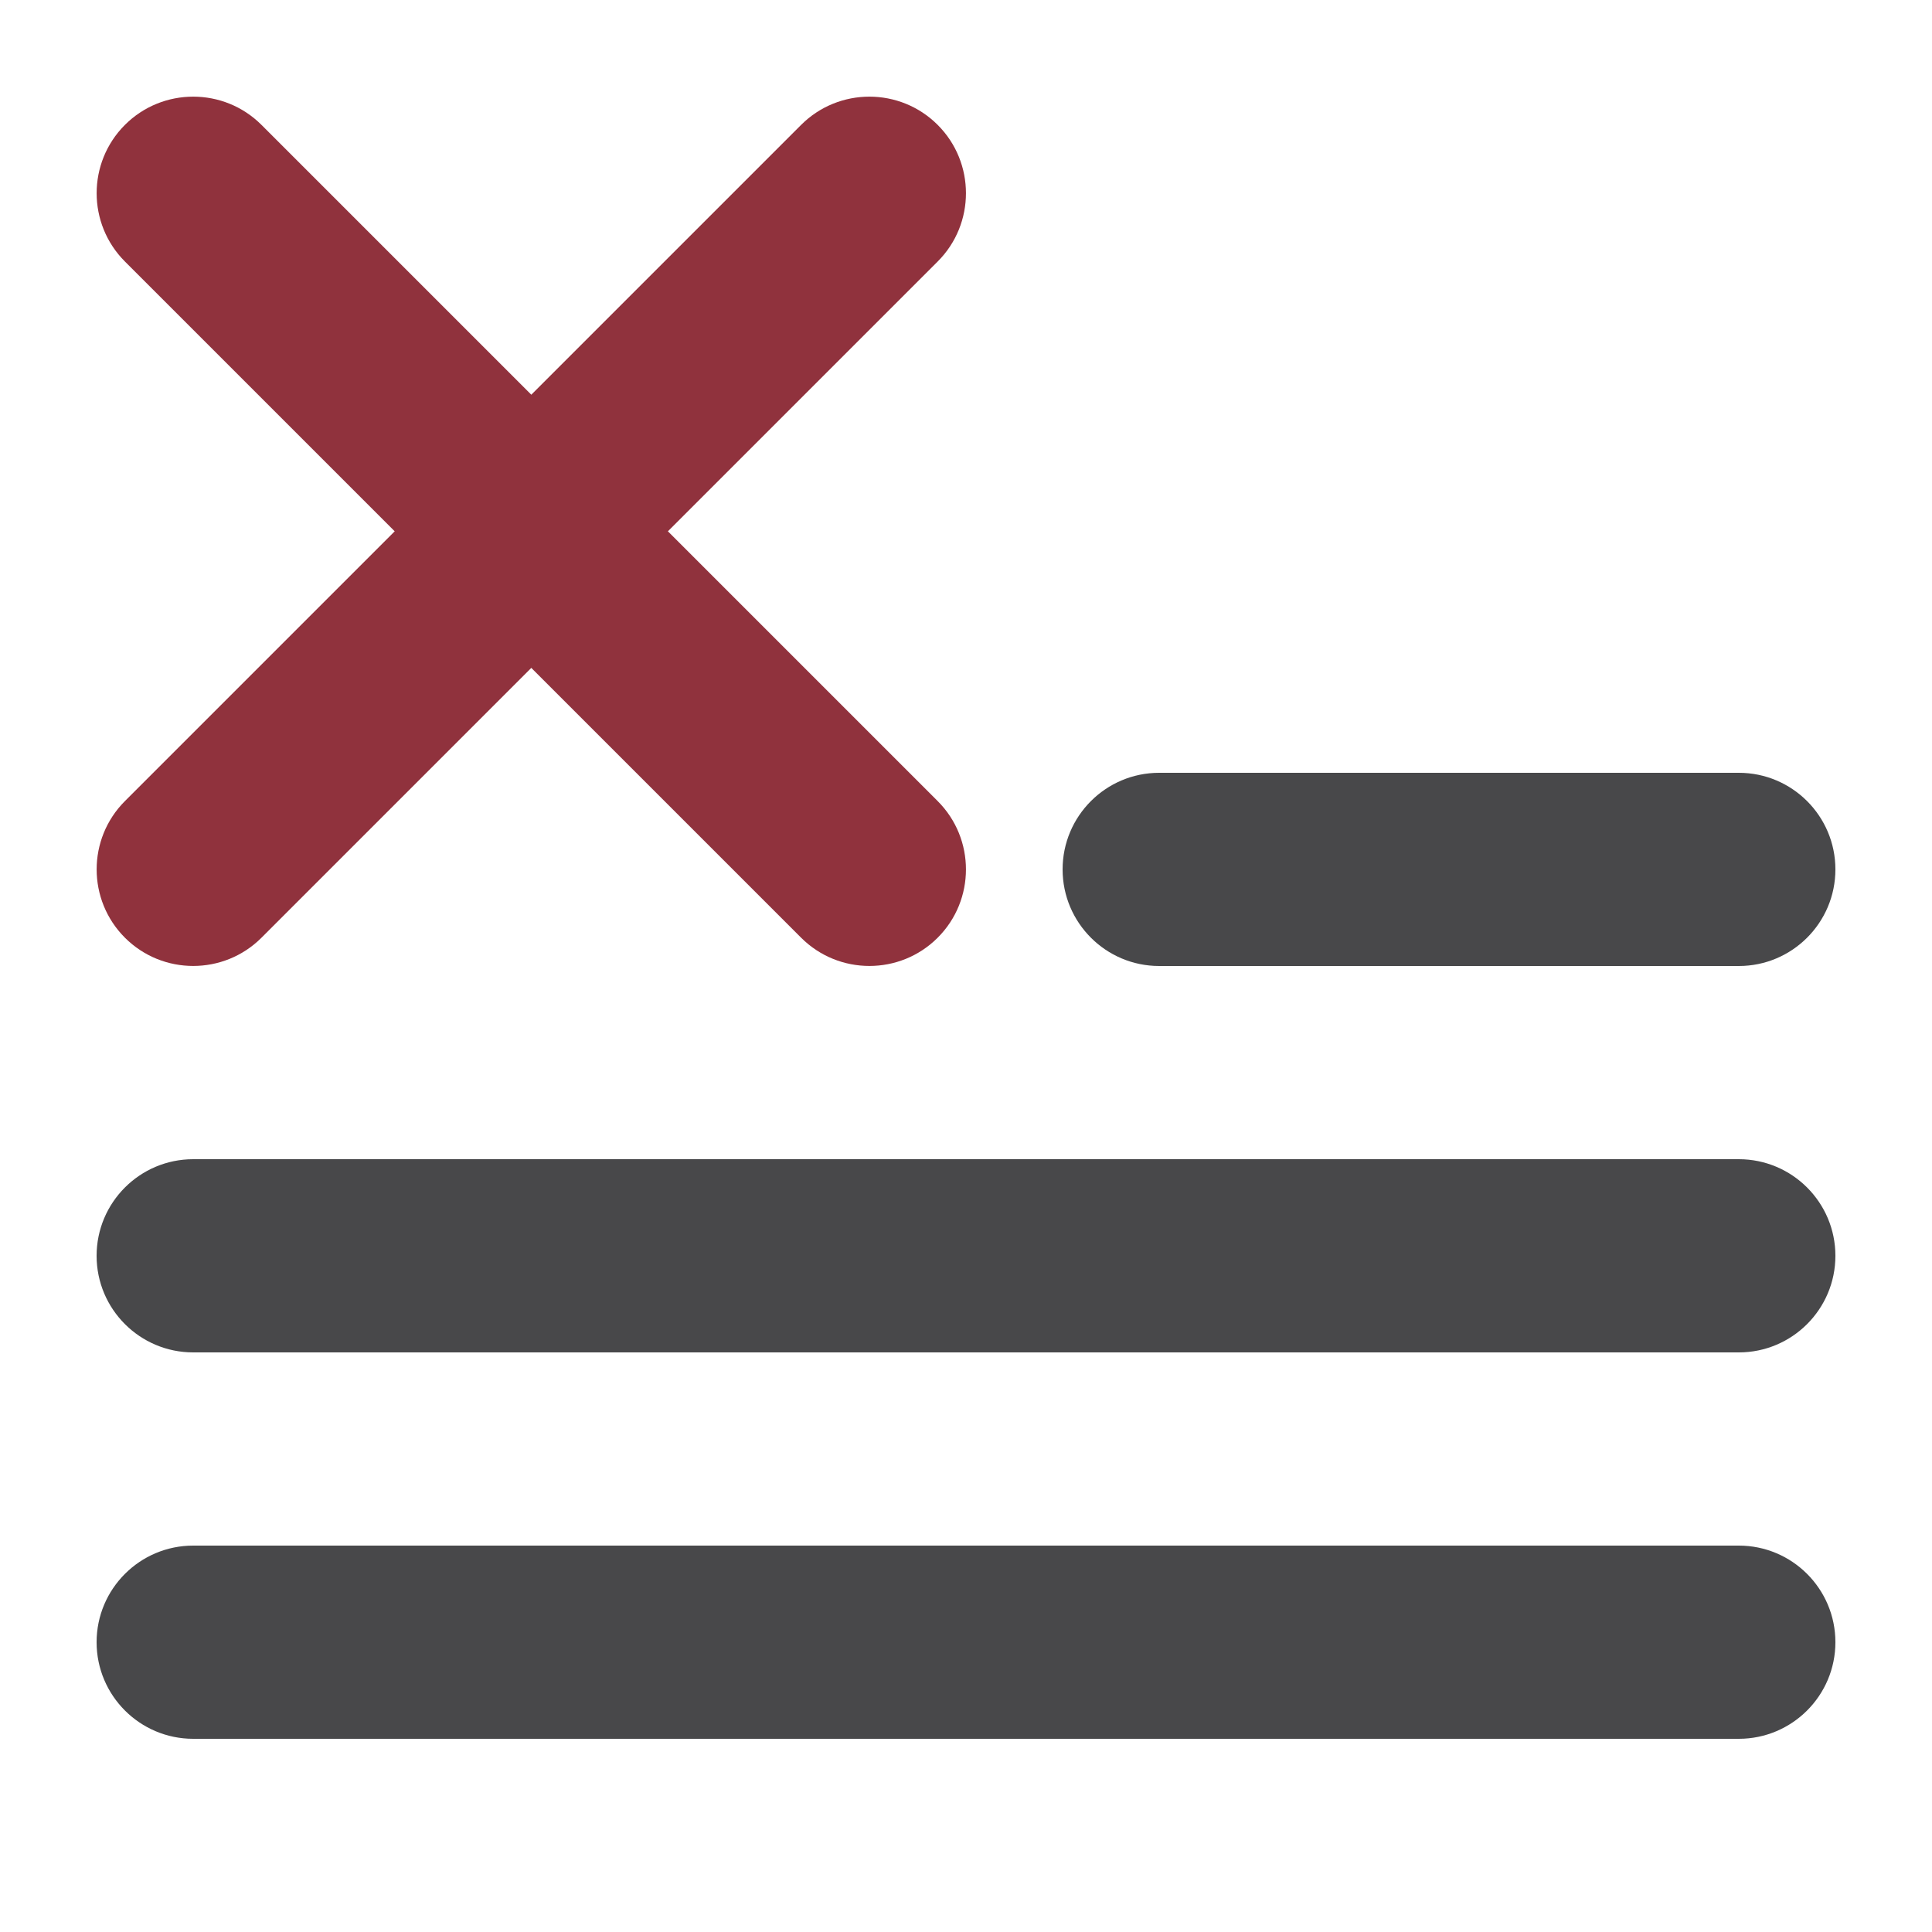 <?xml version="1.0" encoding="UTF-8" standalone="no"?>
<!DOCTYPE svg PUBLIC "-//W3C//DTD SVG 1.1//EN" "http://www.w3.org/Graphics/SVG/1.1/DTD/svg11.dtd">
<svg width="100%" height="100%" viewBox="0 0 20 20" version="1.1" xmlns="http://www.w3.org/2000/svg" xmlns:xlink="http://www.w3.org/1999/xlink" xml:space="preserve" xmlns:serif="http://www.serif.com/" style="fill-rule:evenodd;clip-rule:evenodd;stroke-linejoin:round;stroke-miterlimit:2;">
    <g id="light">
        <g id="blue">
        </g>
        <g id="yellow">
        </g>
        <g id="red">
            <path d="M5.5,4.086L2.707,1.293C2.317,0.903 1.683,0.903 1.293,1.293C0.903,1.683 0.903,2.317 1.293,2.707L4.086,5.5L1.293,8.293C0.903,8.683 0.903,9.317 1.293,9.707C1.683,10.097 2.317,10.097 2.707,9.707L5.5,6.914L8.293,9.707C8.683,10.097 9.317,10.097 9.707,9.707C10.097,9.317 10.097,8.683 9.707,8.293L6.914,5.5L9.707,2.707C10.097,2.317 10.097,1.683 9.707,1.293C9.317,0.903 8.683,0.903 8.293,1.293L5.5,4.086Z" style="fill:rgb(144,50,61);"/>
        </g>
        <g id="text">
            <path d="M2,14L18,14C18.552,14 19,13.552 19,13C19,12.448 18.552,12 18,12L2,12C1.448,12 1,12.448 1,13C1,13.552 1.448,14 2,14Z" style="fill:rgb(72,72,74);"/>
            <path d="M12,10L18,10C18.552,10 19,9.552 19,9C19,8.448 18.552,8 18,8L12,8C11.448,8 11,8.448 11,9C11,9.552 11.448,10 12,10Z" style="fill:rgb(72,72,74);"/>
            <path d="M2,18L18,18C18.552,18 19,17.552 19,17C19,16.448 18.552,16 18,16L2,16C1.448,16 1,16.448 1,17C1,17.552 1.448,18 2,18Z" style="fill:rgb(72,72,74);"/>
        </g>
        <g id="working">
        </g>
    </g>
</svg>
